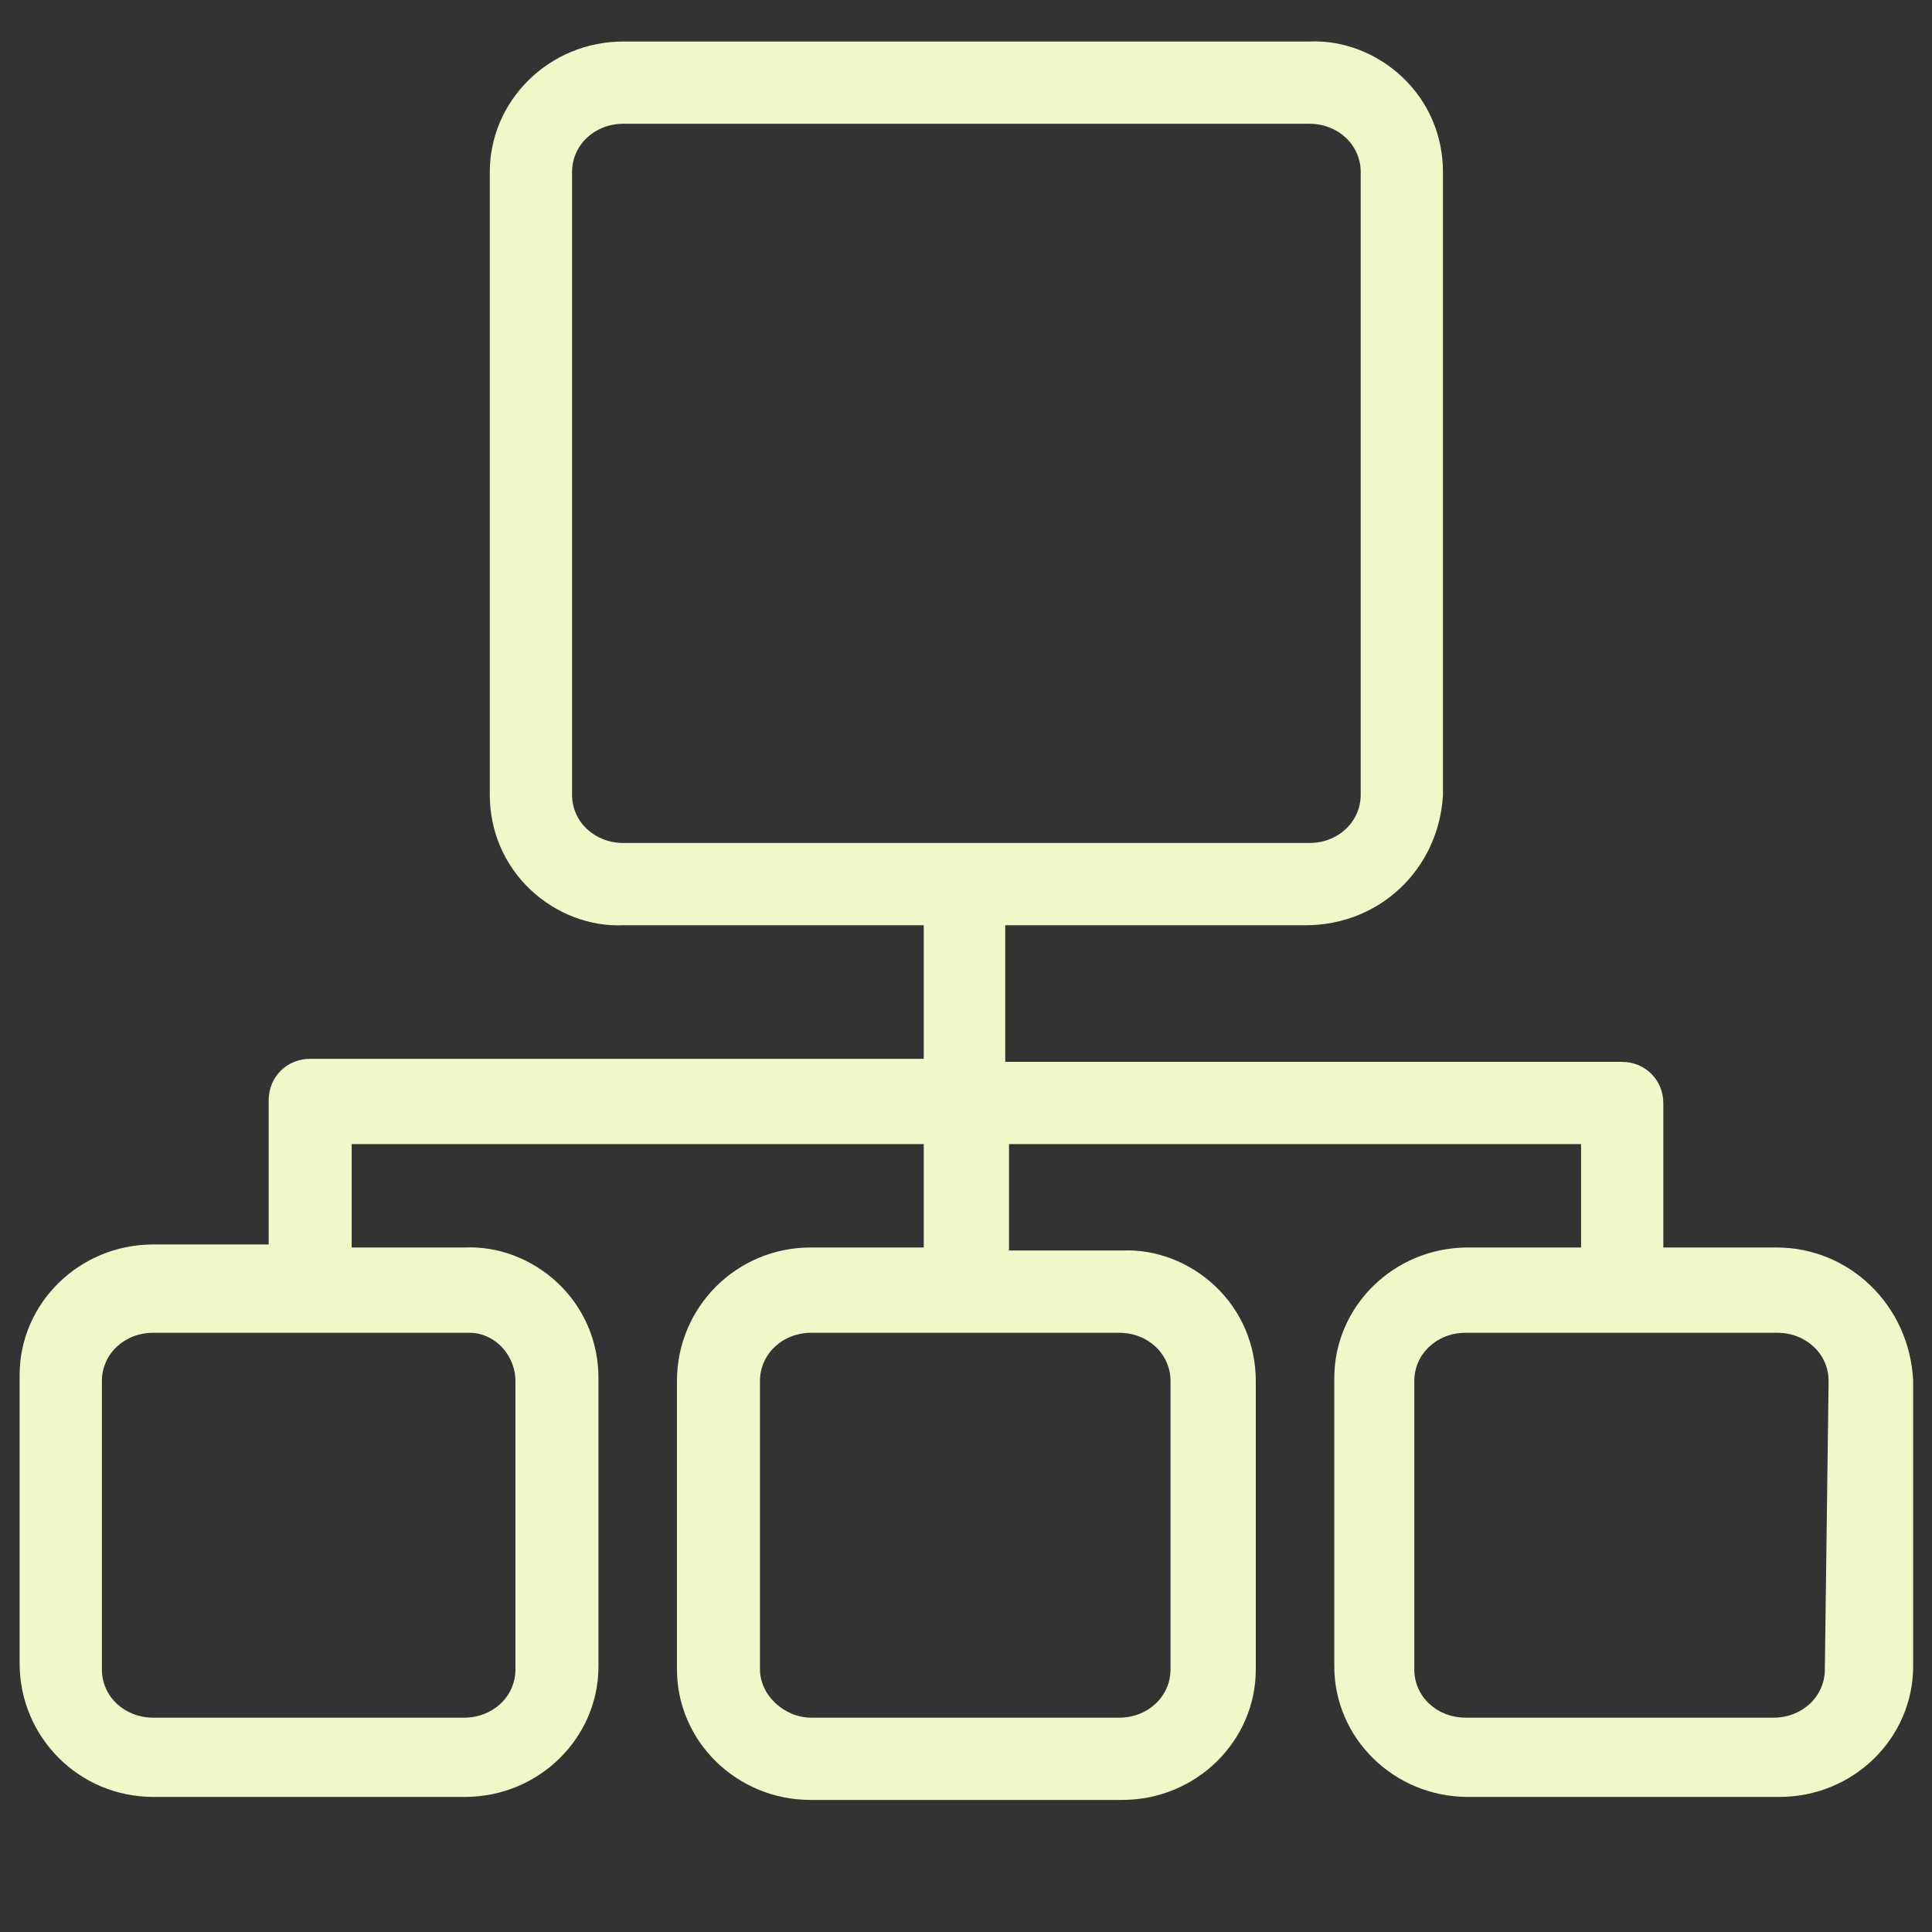 <?xml version="1.0" encoding="utf-8"?>
<!-- Generator: Adobe Illustrator 22.1.0, SVG Export Plug-In . SVG Version: 6.00 Build 0)  -->
<svg version="1.1" id="_x32_338fba0-a4e5-4ce3-9728-722fabb38851"
	 xmlns="http://www.w3.org/2000/svg" xmlns:xlink="http://www.w3.org/1999/xlink" x="0px" y="0px" viewBox="0 0 256 256"
	 style="enable-background:new 0 0 256 256;" xml:space="preserve">
<rect x="0" y="0" width="256" height="256" fill="#333333" stroke="none"/>
<style type="text/css">
	.st0{fill:#f0f8ca;}
</style>
<path class="st0" d="M253.5,182.9L253.5,182.9c-0.5-9.9-8.4-17.6-18.1-17.6h-15v-19.1c0-3.1-2.4-5.5-5.5-5.5h-81.7v-18.1H173
	c9.8,0,17.6-7.4,18.2-17.2l0-82.6c0-4.8-1.9-9.3-5.4-12.6c-3.4-3.2-7.9-4.9-12.3-4.7H82.6c-9.8,0-17.7,7.8-17.7,17.3v82.5
	c0,4.8,1.9,9.3,5.4,12.6c3.4,3.2,7.9,4.9,12.3,4.7h39.8v17.7H41.1c-3.1,0-5.5,2.4-5.5,5.5v19.1H20.3c-9.8,0-17.7,7.8-17.7,17.3v38.2
	c0,9.8,7.9,17.7,17.7,17.7h41.3c9.8,0,17.7-7.8,17.7-17.3v-38.2c0-4.8-1.9-9.3-5.4-12.6c-3.4-3.2-7.9-4.9-12.3-4.7h-15v-13.7h75.8
	v13.7h-15c-9.8,0-17.7,7.9-17.7,17.7v38.2c0,9.5,7.9,17.3,17.7,17.3h41.3c9.8,0,17.7-7.8,17.7-17.3V183c0-4.8-1.9-9.3-5.4-12.6
	c-3.4-3.2-7.9-4.9-12.3-4.7h-15v-14.1h75.8v13.7h-15c-9.8,0-17.7,7.8-17.7,17.3v38.2c0,9.5,7.9,17.3,17.7,17.3h41.3
	c9.8,0,17.7-7.8,17.7-17.3L253.5,182.9z M107.5,176.6h40.8c3.8,0,6.8,2.8,6.8,6.4v38.2c0,3.6-3,6.4-6.8,6.4h-40.8
	c-3.6,0-6.8-3-6.8-6.4V183C100.7,179.4,103.7,176.6,107.5,176.6z M75.8,22.8c0-3.6,3-6.4,6.8-6.4h90.9c3.8,0,6.8,2.8,6.8,6.4v82.5
	c0,3.6-3,6.4-6.8,6.4H82.6c-3.8,0-6.8-2.8-6.8-6.4V22.8z M187.4,183c0-3.6,3-6.4,6.8-6.4h41.3c3.8,0,6.8,2.8,6.8,6.4l-0.5,38.2
	c0,3.6-3,6.4-6.8,6.4h-40.8c-3.8,0-6.8-2.8-6.8-6.4V183z M62.3,176.6c1.4,0,2.8,0.6,3.9,1.6c1.3,1.2,2.1,3,2.1,4.8v38.2
	c0,3.6-3,6.4-6.8,6.4H20.3c-3.8,0-6.8-2.8-6.8-6.4V183c0-3.6,3-6.4,6.8-6.4h41.3l0.2,0C62,176.6,62.1,176.6,62.3,176.6z"/>
</svg>
